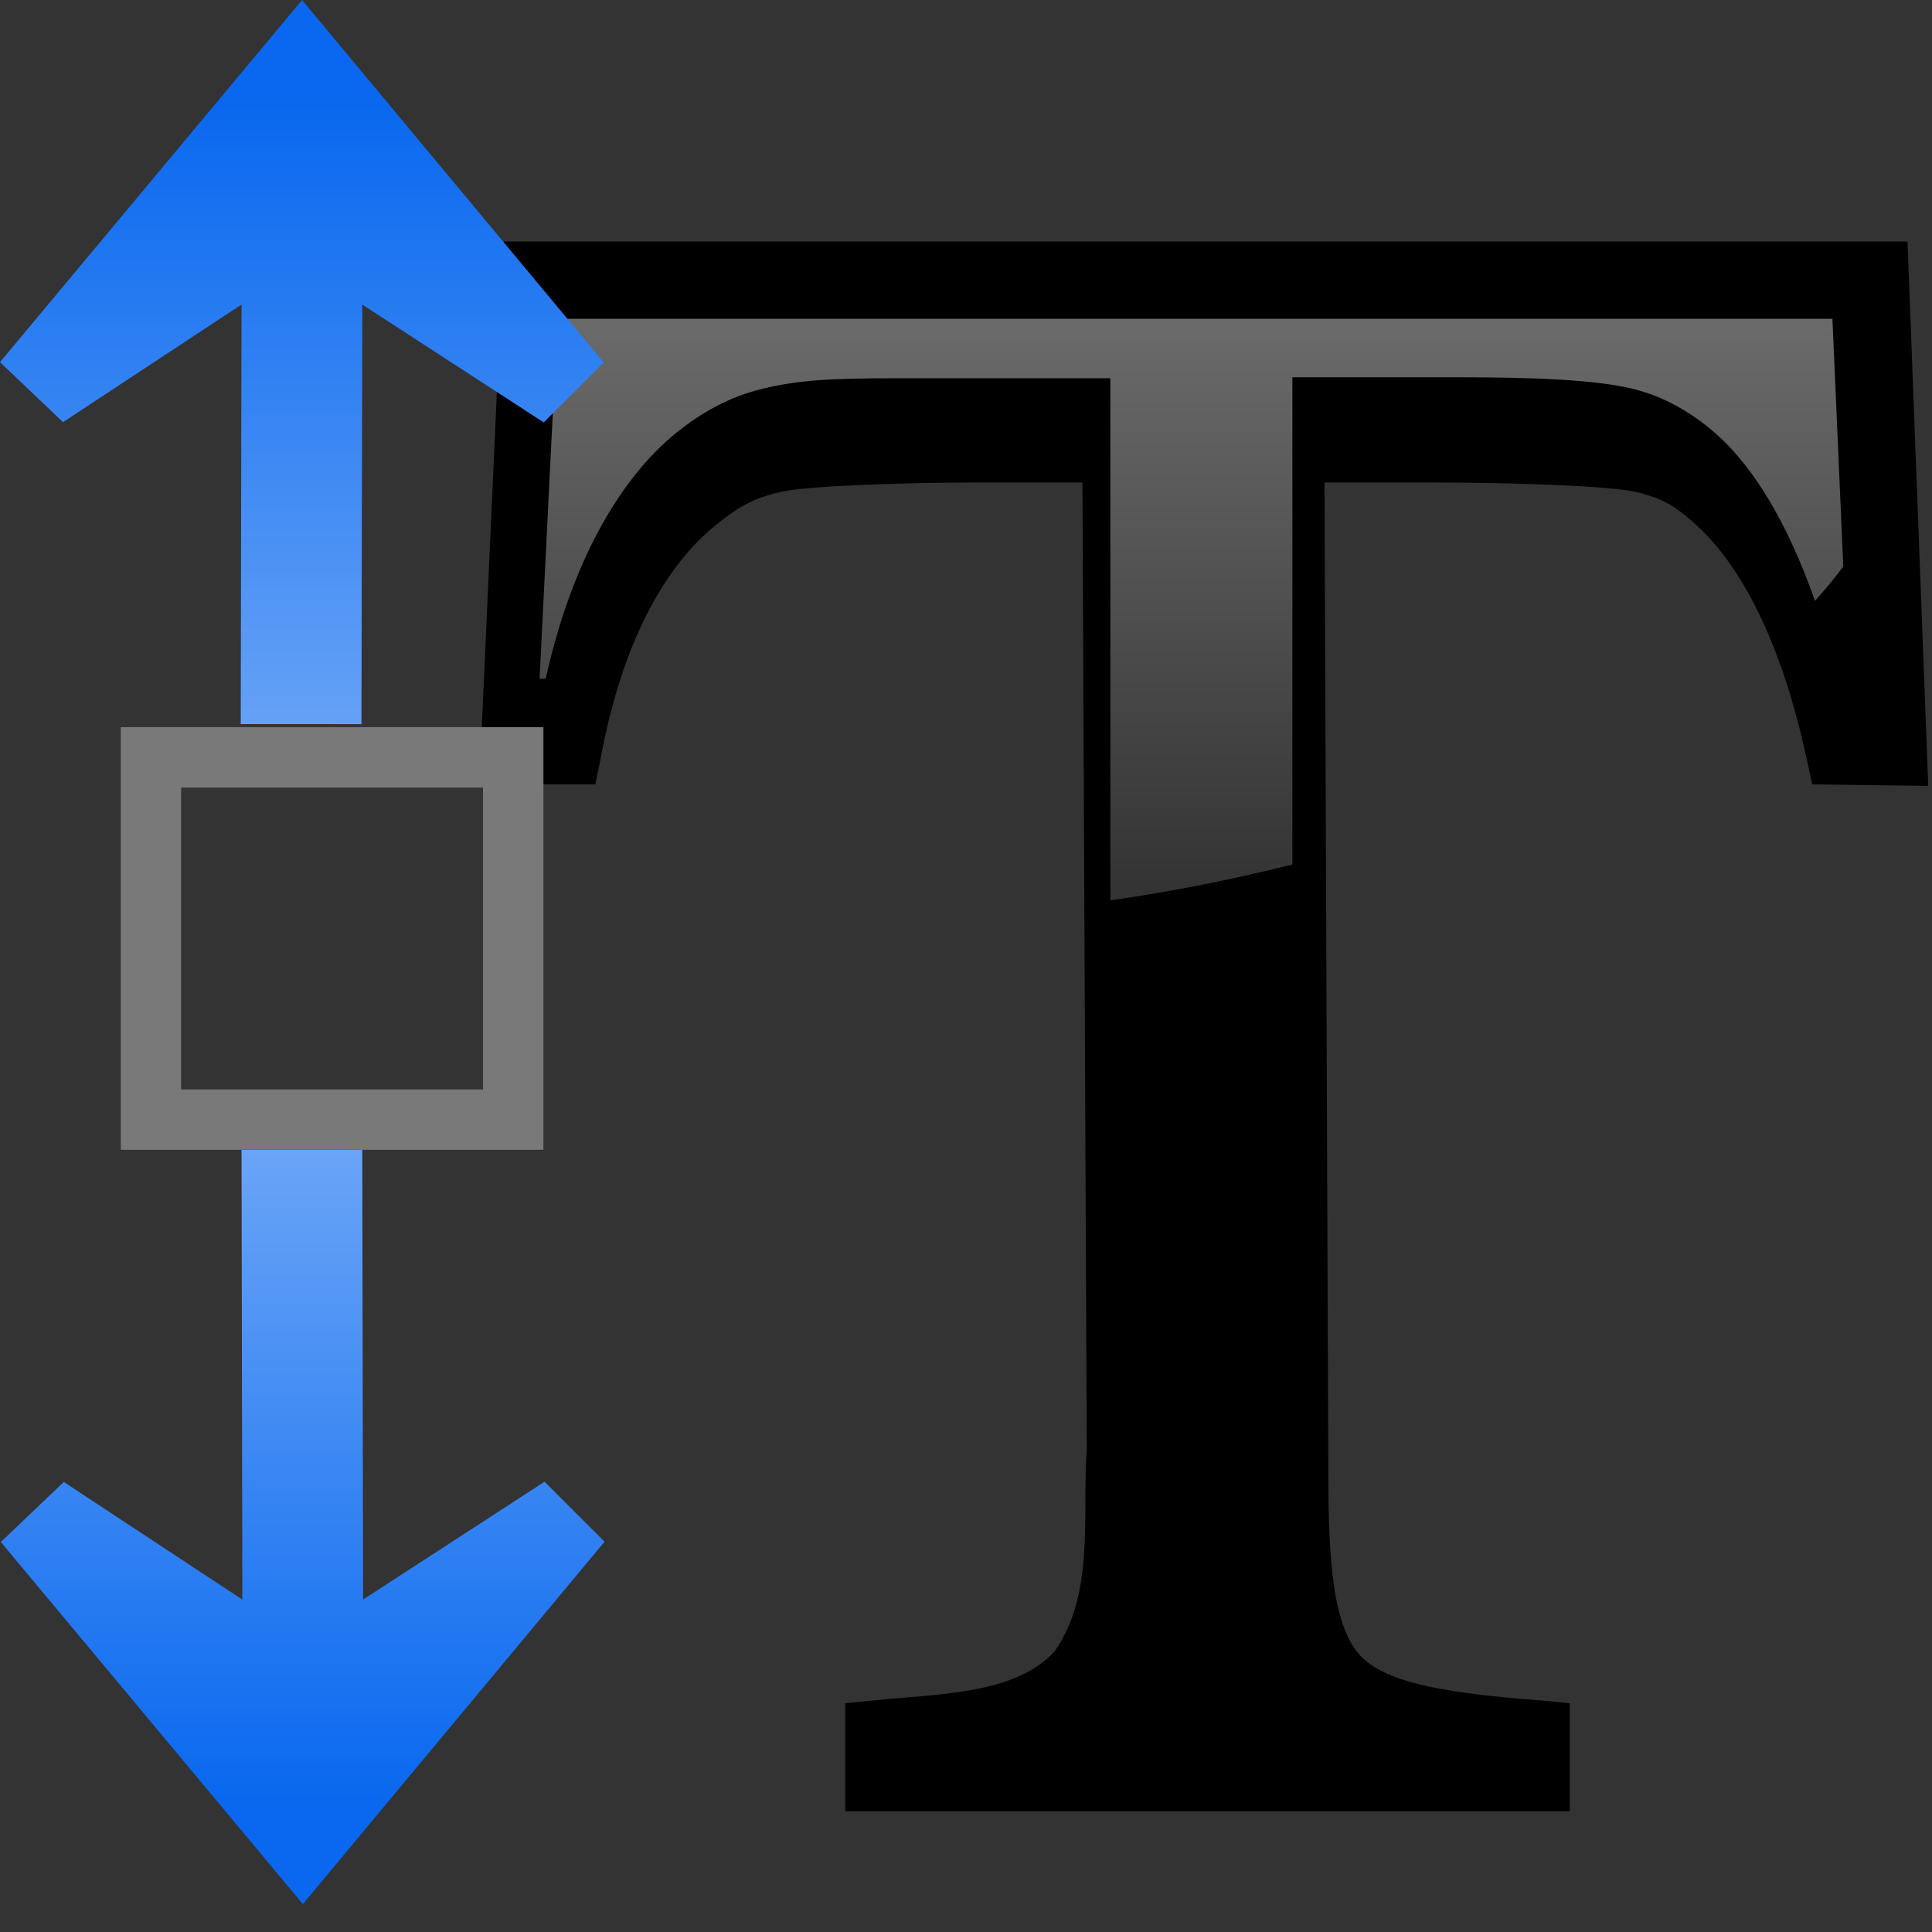 <svg height="16" width="16" xmlns="http://www.w3.org/2000/svg" xmlns:xlink="http://www.w3.org/1999/xlink"><rect width="100%" height="100%" fill="#333333" stroke="none"/><linearGradient id="a" gradientUnits="userSpaceOnUse" x1="56" x2="56" y1="-91.152" y2="68"><stop offset="0" stop-color="#fff"/><stop offset="1" stop-color="#fff" stop-opacity="0"/></linearGradient><linearGradient id="b" gradientTransform="matrix(0 -1 -1 -0 47.953 119.84)" gradientUnits="userSpaceOnUse" x1="113.157" x2="39.268" xlink:href="#c" y1="25.786" y2="25.786"/><linearGradient id="c"><stop offset="0" stop-color="#0968ef"/><stop offset="1" stop-color="#aecffc"/></linearGradient><linearGradient id="d" gradientTransform="matrix(0 1 -1 0 48.007 5.961)" gradientUnits="userSpaceOnUse" x1="113.157" x2="39.268" xlink:href="#c" y1="25.786" y2="25.786"/><g transform="matrix(.125 0 0 .125 1 0)"><path d="m25.368 16-1.618 35.966h7.689l.337-1.616c1.62-8.866 4.912-13.323 7.567-15.497 1.542-1.26 2.507-1.821 4.321-2.252s8.527-.635 13.036-.635h7.015l.285 64.034c-.313 4.424.548 9.577-2.123 13.4-2.637 2.935-8.074 2.829-12.081 3.268l-1.796.173v7.159h48v-7.159l-1.796-.173c-6.443-.481-9.939-1.154-11.735-2.647-2.453-2.04-2.469-7.774-2.469-14.021l-.25-64.034h7.296c4.708 0 11.553.2 13.372.635s2.682 1.003 4.041 2.252c2.387 2.195 5.383 6.718 7.266 15.555l.337 1.559 7.689.1-1.373-36.066h-46.377z"/><path d="m5.425-5.272-1.188 23.844h.406c1.879-8.452 5.326-13.57 8.562-16.219 1.724-1.409 3.598-2.467 5.844-3 2.388-.567 4.375-.688 9-.688h14l.006 34.594c4.223-.607 8.189-1.411 12.056-2.375v-28.219-4.062h3.937 7.281c4.817 0 8.839.166 11.281.75 2.29.547 4.248 1.779 5.781 3.188 2.265 2.083 4.5 5.621 6.344 10.875.676-.75 1.301-1.505 1.875-2.281l-.719-16.406z" fill="url(#a)" opacity=".908" transform="translate(23.512 26.394)"/></g><g transform="matrix(.125 0 0 .125 0 .022)"><path d="m20.012-.174 19.988 24.01-3.977 3.973-12.021-7.805-.054 27.797-8-.004.054-27.797-11.828 7.793-4.174-3.977z" fill="url(#b)" fill-rule="evenodd"/><path d="m20.066 125.975 19.988-24.01-3.977-3.973-12.021 7.805-.054-29.797-8.0.004.054 29.797-11.828-7.793-4.174 3.977z" fill="url(#d)" fill-rule="evenodd"/><path d="m8.002 48v28h28v-28zm4 4h20v20h-20z" fill="#797979"/></g></svg>